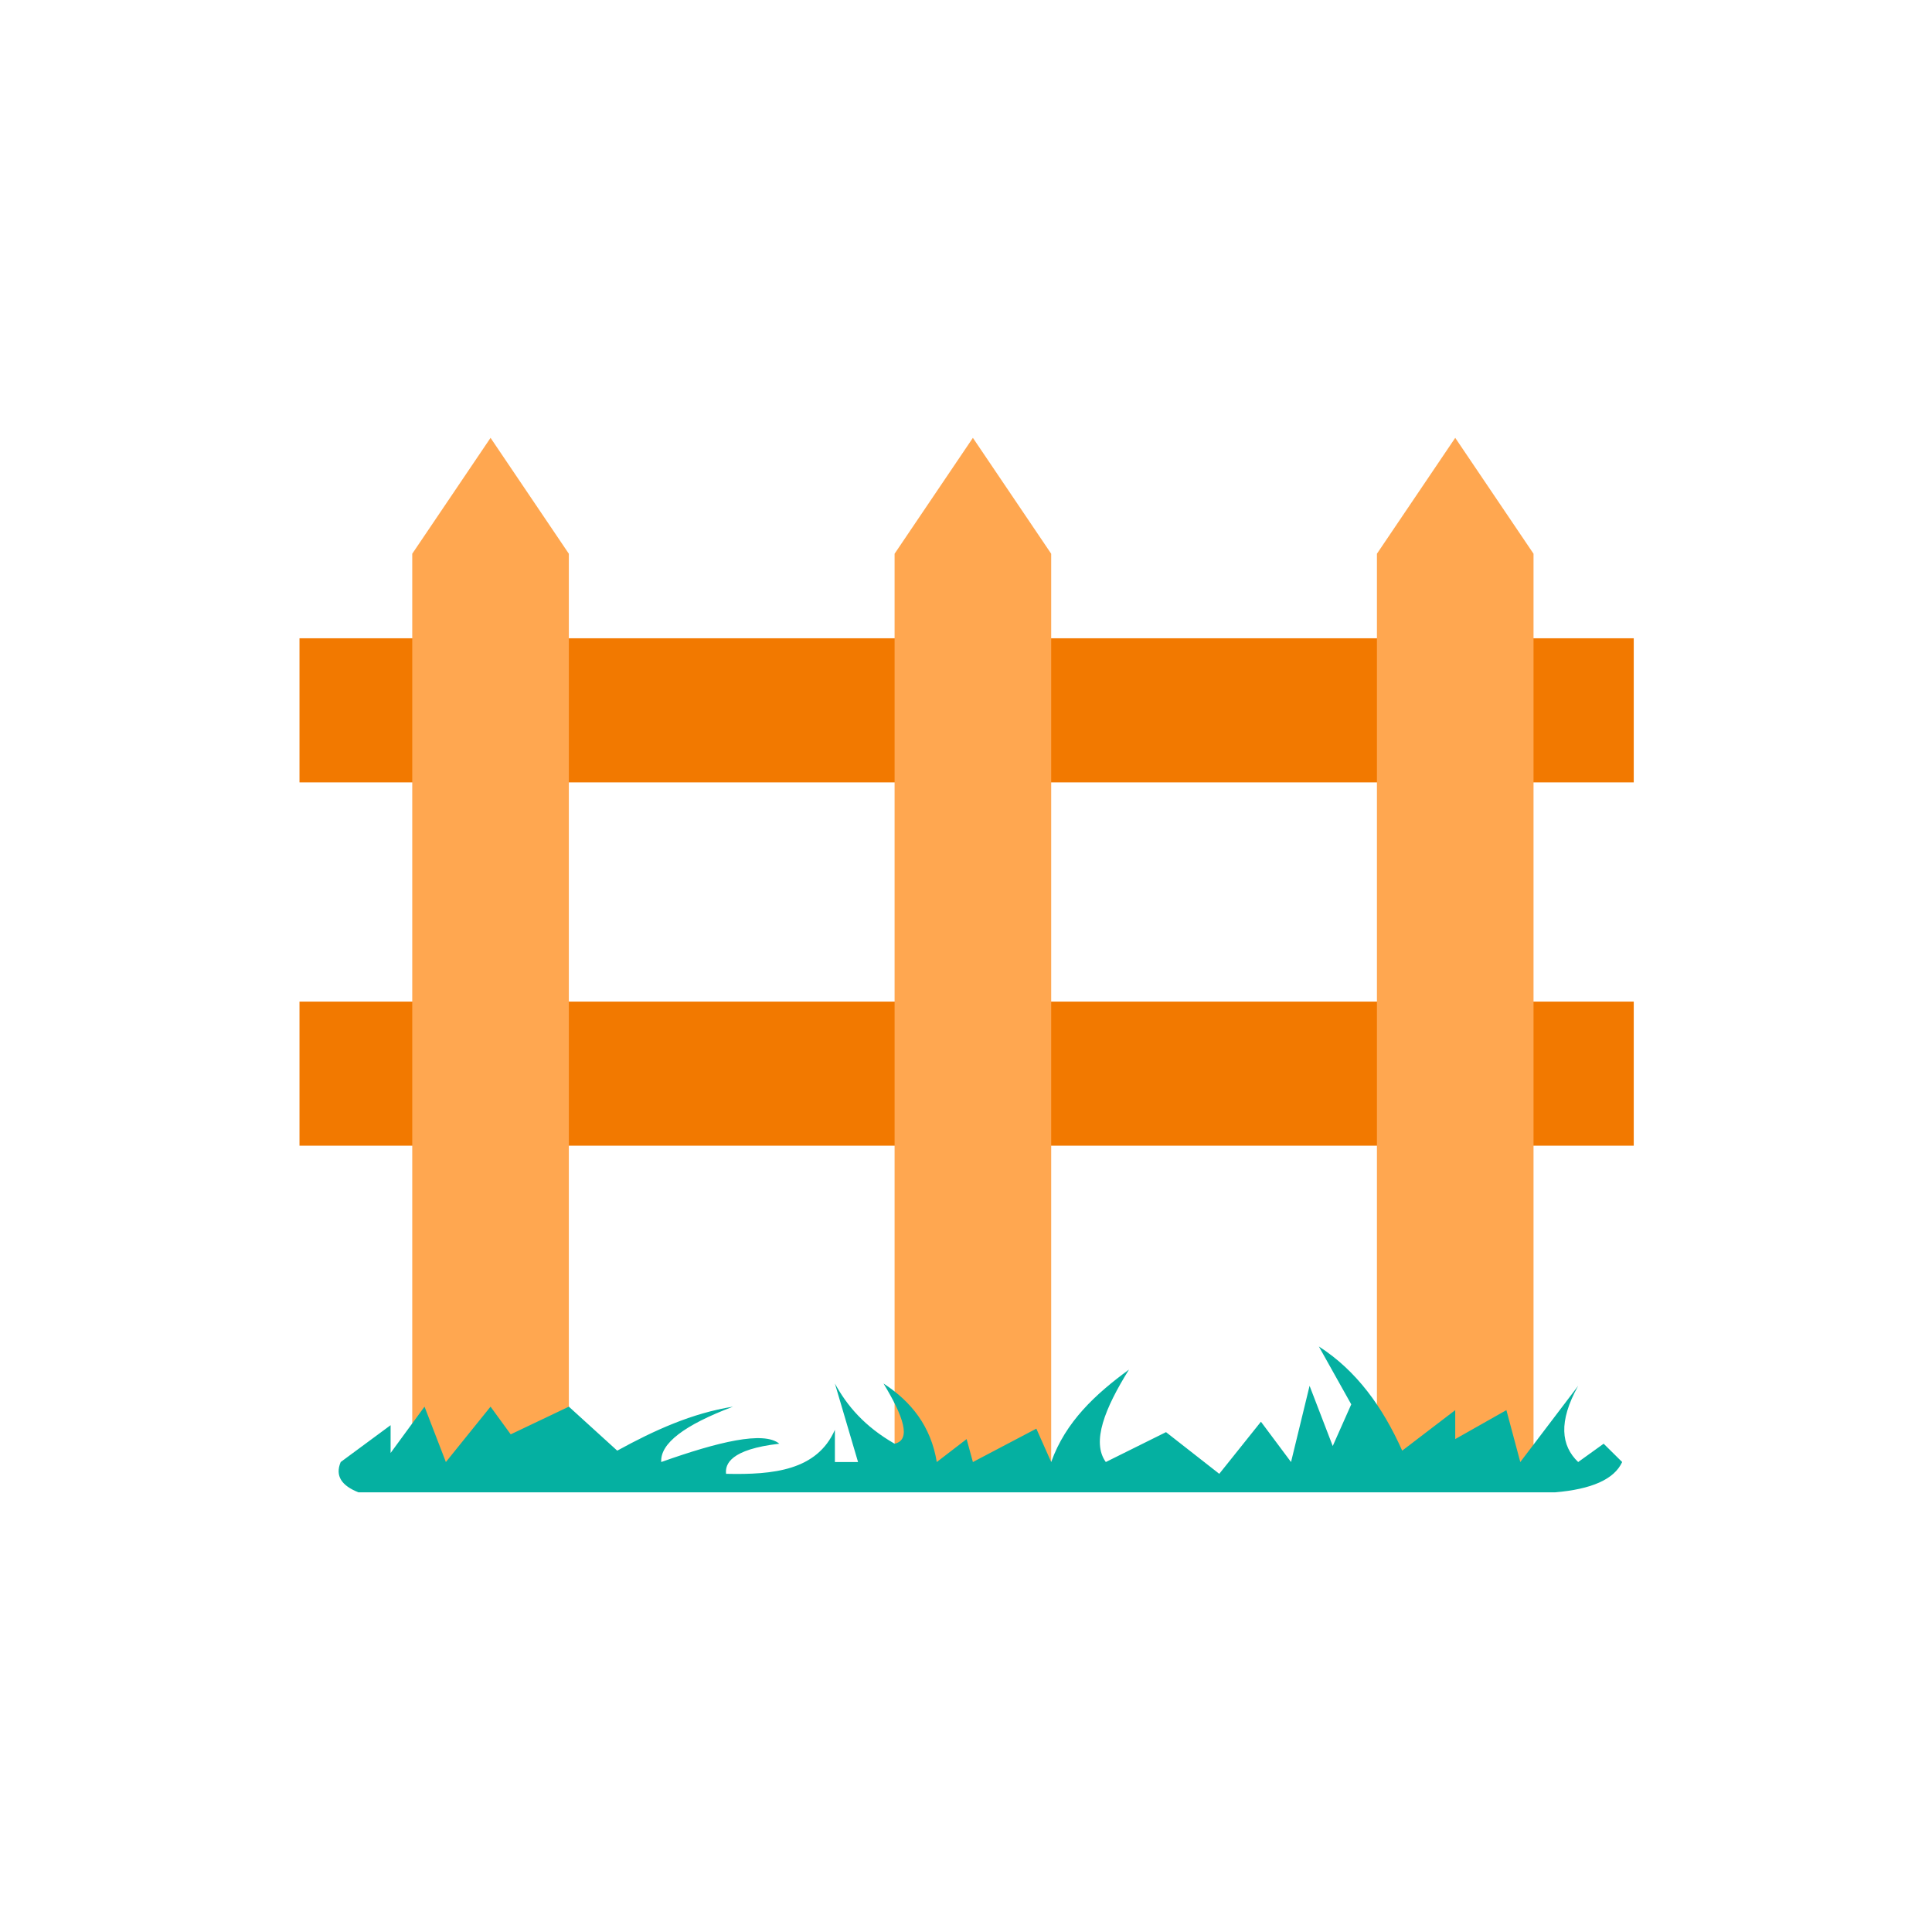 <?xml version="1.0" encoding="UTF-8" standalone="no"?>
<!-- Created with Inkscape (http://www.inkscape.org/) -->

<svg
   width="300"
   height="300"
   viewBox="0 0 79.375 79.375"
   version="1.1"
   id="svg31435"
   inkscape:version="1.2.1 (9c6d41e410, 2022-07-14)"
   sodipodi:docname="1122_pic.svg"
   xmlns:inkscape="http://www.inkscape.org/namespaces/inkscape"
   xmlns:sodipodi="http://sodipodi.sourceforge.net/DTD/sodipodi-0.dtd"
   xmlns="http://www.w3.org/2000/svg"
   xmlns:svg="http://www.w3.org/2000/svg">
  <sodipodi:namedview
     id="namedview31437"
     pagecolor="#ffffff"
     bordercolor="#000000"
     borderopacity="0.25"
     inkscape:showpageshadow="2"
     inkscape:pageopacity="0.0"
     inkscape:pagecheckerboard="0"
     inkscape:deskcolor="#d1d1d1"
     inkscape:document-units="px"
     showgrid="false"
     inkscape:zoom="0.914906"
     inkscape:cx="154.6607"
     inkscape:cy="115.8589"
     inkscape:window-width="1700"
     inkscape:window-height="690"
     inkscape:window-x="1724"
     inkscape:window-y="28"
     inkscape:window-maximized="1"
     inkscape:current-layer="layer1" />
  <defs
     id="defs31432" />
  <g
     inkscape:label="Layer 1"
     inkscape:groupmode="layer"
     id="layer1">
    <g
       id="g32774"
       transform="matrix(0.353,0,0,-0.353,-0.312,99.688)">
      <path
         d="M 191.03,191.345 H 35.741 v 16.768 H 191.03 Z"
         style="fill:#f27900;fill-opacity:1;fill-rule:nonzero;stroke:none"
         id="path10783"
         clip-path="none" />
      <path
         d="M 191.03,149.059 H 35.741 v 16.769 H 191.03 Z"
         style="fill:#f27900;fill-opacity:1;fill-rule:nonzero;stroke:none"
         id="path10785"
         clip-path="none" />
      <g
         id="g10787"
         transform="translate(114.115,231.443)"
         clip-path="none">
        <path
           d="M 0,0 -9.113,-13.488 V -119.201 H 9.113 v 105.713 z"
           style="fill:#ffa750;fill-opacity:1;fill-rule:nonzero;stroke:none"
           id="path10789" />
      </g>
      <path
         d="m 57.977,231.443 -9.113,-13.488 V 112.242 h 18.225 v 105.713 z"
         style="fill:#ffa750;fill-opacity:1;fill-rule:nonzero;stroke:none"
         id="path10793"
         clip-path="none" />
      <g
         id="g10795"
         transform="translate(170.253,231.443)"
         clip-path="none">
        <path
           d="M 0,0 -9.113,-13.488 V -119.201 H 9.112 v 105.713 z"
           style="fill:#ffa750;fill-opacity:1;fill-rule:nonzero;stroke:none"
           id="path10797" />
      </g>
      <g
         id="g10799"
         transform="translate(40.536,112.242)"
         clip-path="none">
        <path
           d="M 0,0 5.809,4.288 V 1.054 L 9.756,6.444 12.242,0 l 5.198,6.444 2.348,-3.222 6.767,3.222 5.63,-5.12 c 4.296,2.359 8.701,4.364 13.474,5.12 C 39.985,4.303 37.17,2.155 37.306,0 c 6.621,2.35 11.922,3.638 13.744,2.132 -5.706,-0.66 -6.325,-2.377 -6.198,-3.504 5.526,-0.127 10.586,0.4 12.666,5.121 V 0 h 2.695 L 57.518,9.139 C 58.93,6.545 60.979,4.133 64.466,2.132 66.457,2.578 65.475,5.345 63.177,9.139 66.431,7.019 68.701,4.131 69.376,0 L 72.85,2.671 73.579,0 80.964,3.884 82.691,0 c 1.687,4.708 5.162,7.909 9.053,10.756 C 88.942,6.253 87.361,2.338 89.049,0 l 7.007,3.479 6.198,-4.851 4.85,6.064 3.503,-4.692 2.158,8.87 2.695,-7.007 2.155,4.85 -3.772,6.738 c 4.401,-2.822 7.44,-7.069 9.702,-12.127 l 6.172,4.716 V 2.671 l 5.955,3.369 1.617,-6.04 6.736,8.87 c -2.326,-4.192 -1.984,-6.967 0,-8.87 L 146.991,2.132 149.146,0 c -0.927,-2.023 -3.587,-3.171 -7.815,-3.527 H 2.07 C 0.136,-2.764 -0.687,-1.631 0,0"
           style="fill:#05b0a1;fill-opacity:1;fill-rule:nonzero;stroke:none"
           id="path10801" />
      </g>
    </g>
  </g>
</svg>
